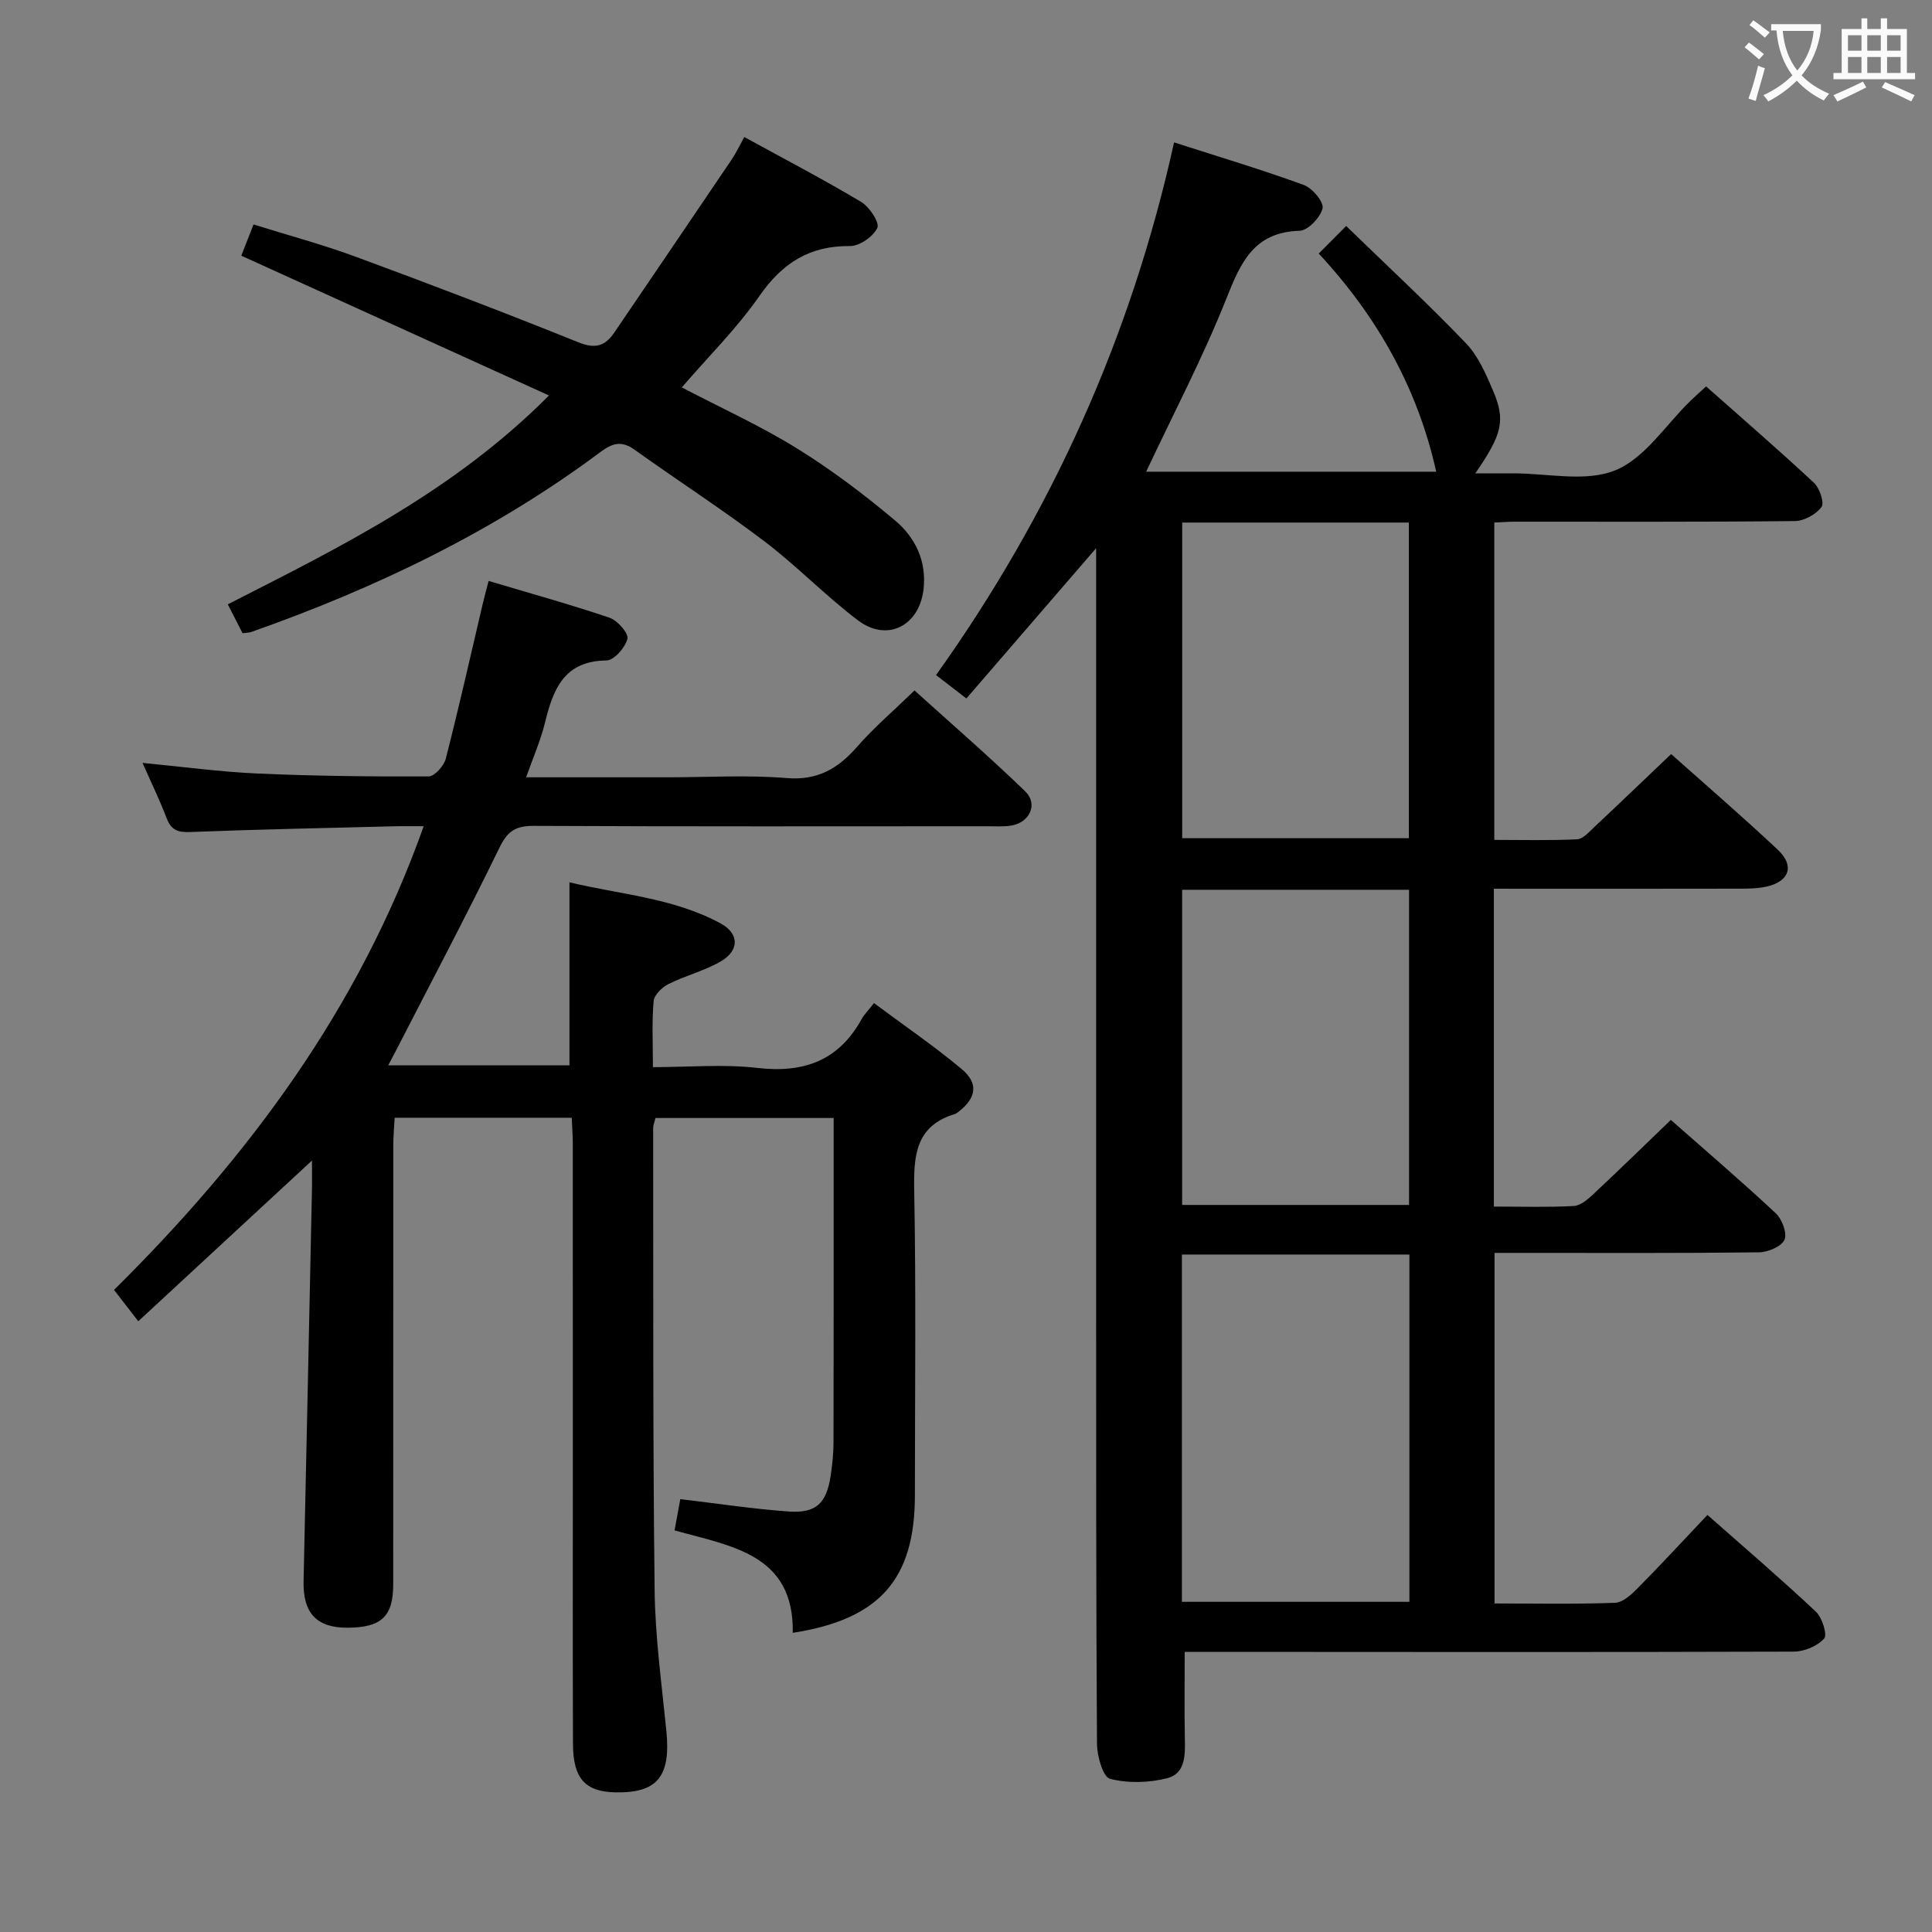 <svg enable-background="new 0 0 400 400" viewBox="0 0 400 400" xmlns="http://www.w3.org/2000/svg"><rect x="0" y="0" width="400" height="400" fill="#808080" stroke="none"/><g fill="#010000"><path d="m309.29 184v65.81c5.66 0 11.11.17 16.53-.12 1.4-.07 2.91-1.37 4.06-2.45 5.34-4.99 10.56-10.09 16.05-15.37 7.08 6.24 14.54 12.62 21.71 19.31 1.31 1.22 2.42 4.15 1.82 5.5-.62 1.4-3.41 2.57-5.26 2.6-16.16.2-32.33.12-48.49.12-1.97 0-3.94 0-6.28 0v72.58c8.39 0 16.68.17 24.95-.14 1.64-.06 3.44-1.76 4.76-3.1 4.79-4.84 9.41-9.86 14.37-15.09 7.64 6.75 15.2 13.22 22.45 20.03 1.31 1.23 2.41 4.8 1.71 5.57-1.41 1.56-4.12 2.7-6.3 2.7-39.99.13-79.99.07-119.98.05-1.96 0-3.92 0-6.11 0 0 6.22-.08 12 .03 17.78.07 3.46.2 7.4-3.66 8.38-3.78.96-8.12 1.08-11.84.12-1.46-.38-2.67-4.7-2.69-7.24-.2-30.49-.17-60.99-.18-91.49-.01-49.99 0-99.99 0-149.98 0-1.79 0-3.59 0-6.07-9.2 10.65-17.91 20.74-26.86 31.11-2.41-1.86-4.2-3.24-6.28-4.84 23.83-33.41 40.35-69.89 49.28-110.29 9.32 3 18.19 5.65 26.87 8.82 1.76.64 4.17 3.53 3.87 4.83-.44 1.89-3.02 4.6-4.76 4.65-9.45.28-12.17 6.52-15.15 14.03-4.82 12.13-10.93 23.76-16.61 35.85h60.05c-3.77-17-12.03-31.95-24.32-45.16 1.77-1.78 3.26-3.27 5.68-5.71 8.54 8.29 16.91 16.05 24.79 24.27 2.56 2.67 4.17 6.41 5.65 9.9 2.58 6.08 1.88 8.94-3.7 17.04 3.07 0 5.39.01 7.71 0 7.16-.03 15.11 1.88 21.27-.63 6.12-2.49 10.44-9.41 15.56-14.38.94-.91 1.93-1.78 3.24-2.99 7.55 6.69 15.07 13.19 22.34 19.97 1.17 1.09 2.19 4.14 1.55 5-1.14 1.53-3.59 2.89-5.51 2.91-19.33.21-38.66.12-57.99.13-1.31 0-2.62.11-4.24.18v65.7c5.65 0 11.41.15 17.15-.12 1.21-.06 2.45-1.5 3.5-2.49 5.22-4.89 10.38-9.85 15.96-15.16 7.11 6.34 14.77 12.94 22.12 19.85 3.45 3.24 2.37 6.46-2.19 7.55-1.75.42-3.62.46-5.44.47-15.16.03-30.33.02-45.49.02-1.77-.01-3.57-.01-5.7-.01zm-64.59 147.64h47.1c0-24.11 0-47.86 0-71.9-15.73 0-31.27 0-47.1 0zm.06-223.45v65.35h46.93c0-21.99 0-43.59 0-65.35-15.76 0-31.2 0-46.93 0zm-.01 76.03v65.25h46.98c0-21.92 0-43.48 0-65.25-15.7 0-31.13 0-46.98 0z"/><path d="m64.59 240.28c-12.25 11.33-23.91 22.12-35.96 33.27-1.91-2.47-3.3-4.27-5.02-6.49 27.76-27.47 50.67-58.14 64.11-96-2.12 0-4.02-.04-5.92.01-14.14.36-28.28.64-42.41 1.19-2.57.1-3.95-.4-4.89-2.86-1.4-3.68-3.13-7.23-4.99-11.45 8.38.8 16.07 1.86 23.8 2.2 11.8.52 23.63.65 35.44.6 1.22-.01 3.16-2.18 3.54-3.66 2.72-10.59 5.11-21.27 7.62-31.92.33-1.4.71-2.79 1.25-4.89 8.66 2.58 16.94 4.87 25.05 7.62 1.64.56 3.96 3.21 3.69 4.35-.43 1.81-2.77 4.47-4.33 4.49-8.84.1-11.05 6-12.75 12.93-.9 3.65-2.44 7.15-3.89 11.26h29.45c8.16 0 16.37-.51 24.48.16 6.41.53 10.62-1.94 14.58-6.46 3.49-3.99 7.56-7.47 11.9-11.68 7.55 6.83 15.44 13.65 22.92 20.89 2.68 2.59.98 6.37-2.75 7.06-1.62.3-3.32.16-4.98.17-31.32.01-62.65.07-93.97-.08-3.62-.02-5.41.94-7.08 4.37-6.91 14.18-14.29 28.13-21.5 42.16-.44.86-.9 1.7-1.6 3.04h37.52c0-12.39 0-24.78 0-37.89 10.27 2.5 21.41 3.16 31.31 8.52 3.83 2.08 3.89 5.56.11 7.8-3.38 2-7.37 2.97-10.91 4.74-1.33.67-2.97 2.25-3.08 3.54-.39 4.27-.15 8.6-.15 13.67 7.43 0 14.6-.65 21.6.16 9.56 1.11 16.8-1.44 21.57-10.04.55-1 1.4-1.84 2.6-3.38 6.37 4.75 12.52 8.93 18.19 13.69 3.5 2.93 2.97 5.95-.59 8.73-.26.2-.53.44-.84.54-8.2 2.49-8.57 8.66-8.43 15.94.39 20.99.14 41.99.14 62.98 0 17.35-7.24 25.7-25.29 28.5.3-16.3-12.7-17.92-24.47-21.21.44-2.39.82-4.44 1.19-6.47 7.72.91 15.07 2.04 22.45 2.56 5.66.4 7.8-1.7 8.66-7.28.35-2.29.6-4.61.61-6.92.05-20.49.03-40.99.03-61.48 0-1.81 0-3.62 0-5.79-12.5 0-24.56 0-36.89 0-.15.66-.49 1.43-.48 2.2.04 31.82-.07 63.64.3 95.46.11 9.77 1.47 19.54 2.44 29.29.92 9.36-1.86 12.83-10.52 12.67-6.27-.12-8.79-2.83-8.82-9.99-.07-18.83-.03-37.66-.03-56.48 0-22.66 0-45.32-.01-67.98 0-1.64-.14-3.27-.22-5.22-12.19 0-24.11 0-36.66 0-.09 1.81-.28 3.72-.28 5.63-.02 30.33-.01 60.65-.02 90.98 0 6.63-2.43 8.93-9.43 8.97-6.41.04-9.28-3.02-9.13-9.63.6-27.1 1.17-54.21 1.74-81.31.03-1.8 0-3.57 0-5.78z"/><path d="m50.22 131.1c-.87-1.7-1.76-3.44-3.06-5.98 23.27-11.85 46.7-23.34 66.5-43.24-21.57-9.8-42.46-19.29-63.7-28.94.64-1.63 1.46-3.73 2.53-6.47 7.19 2.25 14.36 4.17 21.28 6.73 15.4 5.68 30.75 11.53 45.97 17.67 3.54 1.43 5.55.77 7.46-2.04 8.11-11.94 16.23-23.88 24.31-35.84.9-1.33 1.59-2.81 2.59-4.62 8.33 4.57 16.4 8.78 24.2 13.44 1.71 1.02 3.85 4.28 3.34 5.37-.84 1.8-3.68 3.78-5.65 3.76-8.39-.08-14.02 3.52-18.77 10.35-4.61 6.64-10.46 12.42-16.06 18.92 8.14 4.26 16.27 7.94 23.8 12.6 7.16 4.43 13.95 9.56 20.39 14.98 4.14 3.48 6.53 8.38 5.86 14.21-.88 7.59-7.53 11.01-13.57 6.44-6.75-5.1-12.68-11.29-19.42-16.4-8.73-6.62-17.96-12.57-26.87-18.95-2.66-1.9-4.54-1.36-7 .47-22.04 16.45-46.53 28.19-72.36 37.3-.43.14-.94.12-1.77.24z"/></g><path d="m362.1 8.8c1.1.8 2.1 1.6 3.1 2.4l-1 1.1c-1.3-1.1-2.3-2-3-2.5zm1.9 4.8c.5.2.9.4 1.4.5-.6 2.3-1.3 4.5-1.9 6.8l-1.5-.5c.8-2.1 1.4-4.3 2-6.8zm-1-9.4c1.3.9 2.4 1.8 3.4 2.5l-1 1.1c-1.4-1.2-2.4-2.1-3.2-2.6zm3.7 2.2v-1.4h10.3v1.2c-.5 3.6-1.8 6.8-4 9.4 1.5 1.6 3.4 2.8 5.7 3.8-.3.4-.7.8-1.1 1.4-2.3-1.1-4.1-2.5-5.6-4.1-1.6 1.6-3.6 3.1-5.9 4.3-.3-.5-.7-.9-1-1.3 2.4-1.1 4.4-2.5 6-4.1-1.9-2.5-3-5.6-3.3-9.3h-1.1zm8.8 0h-6.4c.3 3.3 1.3 6 3 8.2 2-2.3 3.1-5.1 3.4-8.2z" fill="#fbfafa"/><path d="m385.3 3.8h1.3v2.2h2.8v-2.2h1.3v2.2h4.1v9.1h1.7v1.3h-16.9v-1.3h1.7v-9.1h4.1v-2.2zm.4 13.1.7 1.2c-1.8.9-3.8 1.9-6 2.9-.2-.4-.5-.8-.8-1.3 2.3-1 4.3-1.9 6.1-2.8zm-3.1-6.4h2.8v-3.2h-2.8zm0 4.6h2.8v-3.3h-2.8zm4-4.6h2.8v-3.2h-2.8zm0 4.6h2.8v-3.3h-2.8zm3.7 1.9c2.1.9 4.1 1.8 6.1 2.7l-.7 1.3c-2.2-1.1-4.2-2-6.1-2.9zm3.2-9.7h-2.8v3.2h2.8zm-2.8 7.8h2.8v-3.3h-2.8z" fill="#fbfafa"/></svg>
